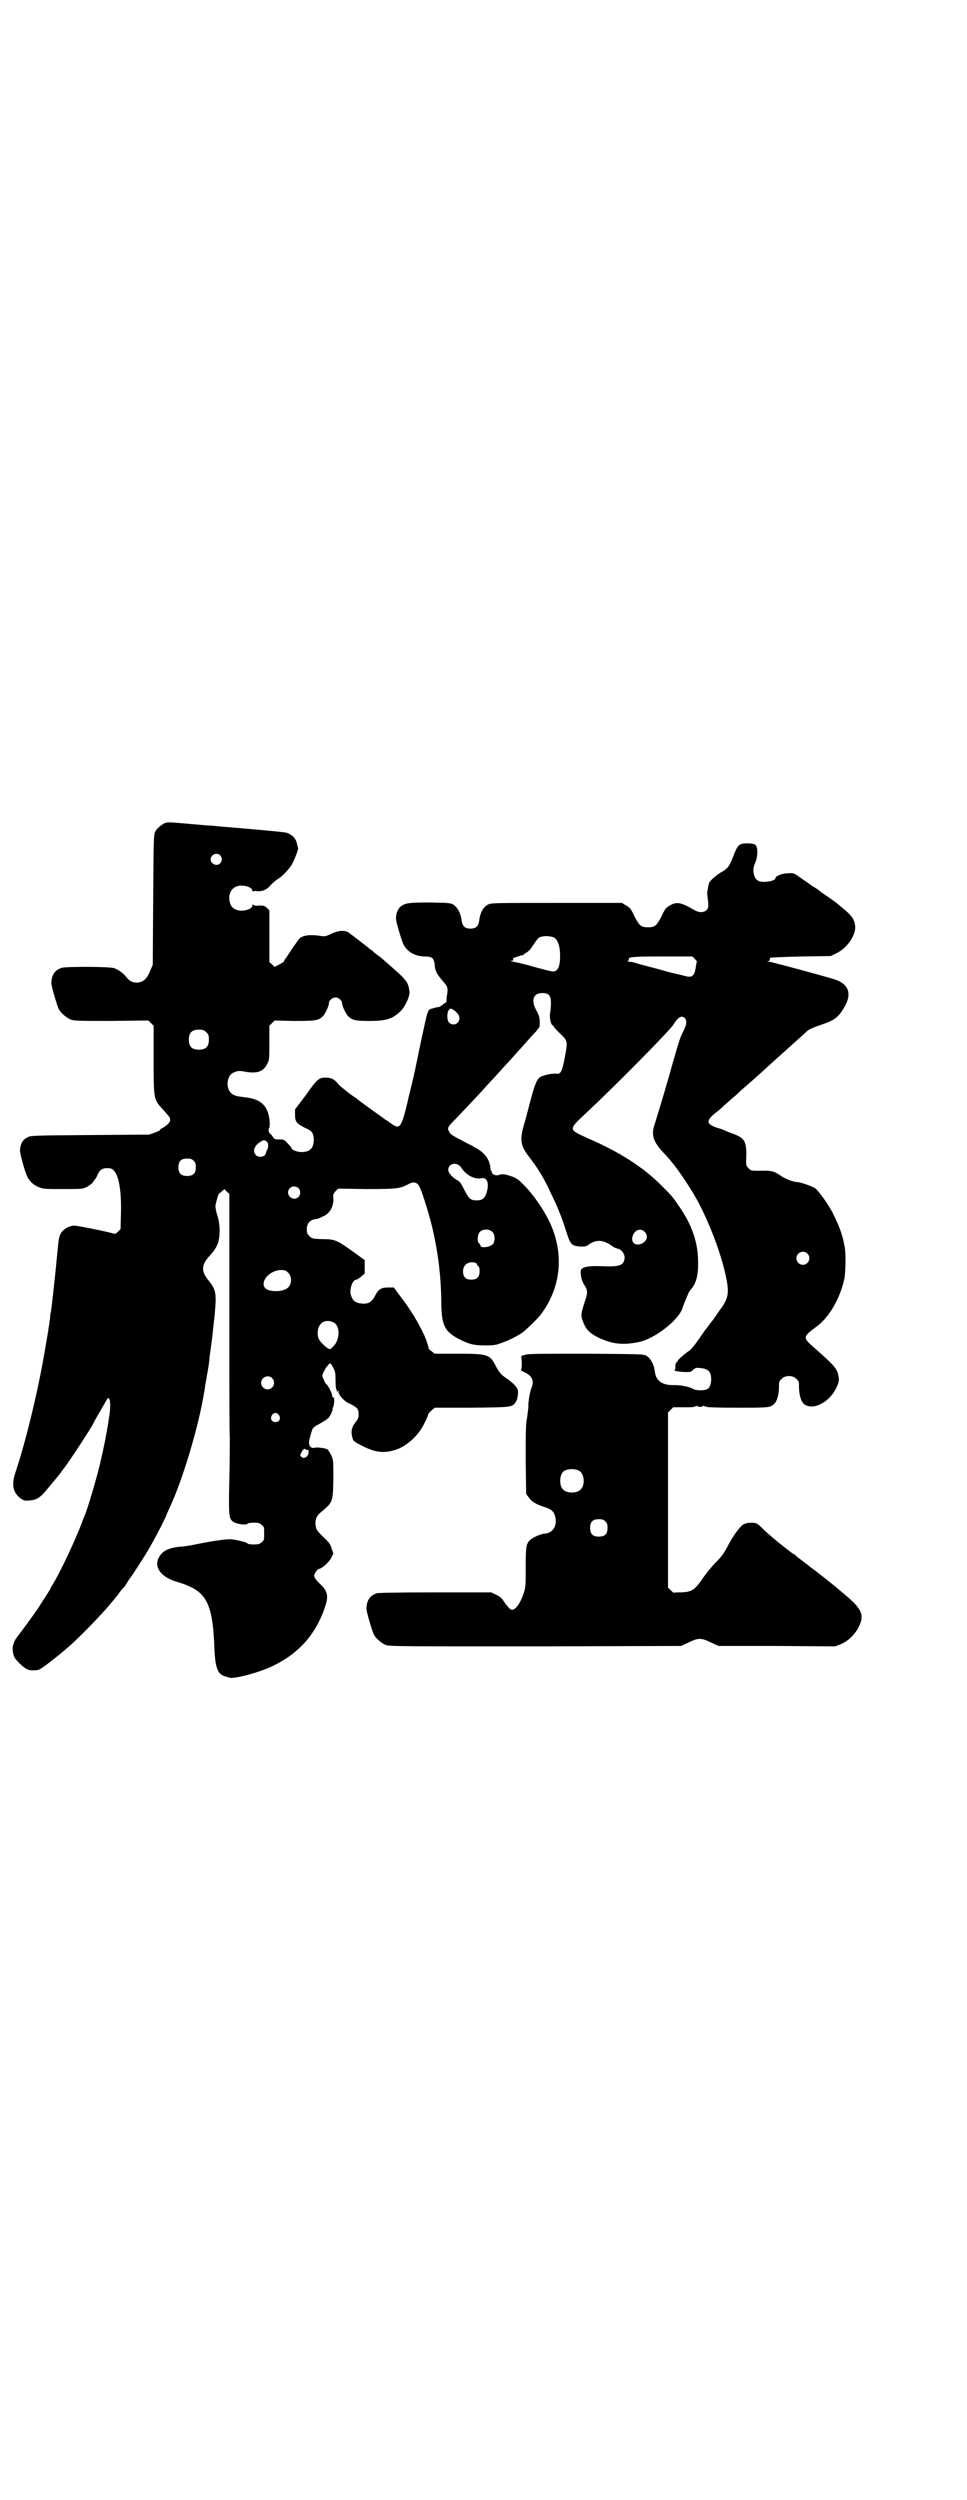 <?xml version="1.0" standalone="no"?>
<!DOCTYPE svg PUBLIC "-//W3C//DTD SVG 20010904//EN"
 "http://www.w3.org/TR/2001/REC-SVG-20010904/DTD/svg10.dtd">
<svg version="1.0" xmlns="http://www.w3.org/2000/svg"
 width="1111pt" height="2870pt" viewBox="0 0 1111 2870"
 preserveAspectRatio="xMidYMid meet">
<g transform="translate(0,2870) scale(0.5,-0.5)"
fill="#000000" stroke="none">
<path d="M381 3851 c-7 -2 -20 -12 -24 -20 -4 -8 -4 -11 -5 -157 l-1 -149 -5
-12 c-8 -21 -18 -29 -32 -29 -10 0 -17 4 -24 13 -6 8 -17 16 -27 20 -10 4
-111 4 -121 1 -16 -5 -23 -16 -24 -34 -1 -6 13 -52 17 -61 6 -10 18 -20 28
-24 9 -3 20 -3 94 -3 l84 1 6 -6 6 -6 0 -77 c0 -94 0 -92 22 -116 8 -9 15 -17
15 -18 0 0 1 -3 1 -5 1 -5 -8 -14 -18 -19 -4 -2 -7 -4 -5 -4 2 0 -3 -3 -11 -6
l-14 -5 -136 -1 c-126 -1 -137 -1 -143 -5 -12 -5 -17 -15 -18 -30 -1 -6 12
-52 17 -61 5 -11 16 -20 27 -24 9 -4 15 -4 55 -4 44 0 44 0 55 5 5 3 12 8 14
11 1 3 4 5 4 6 1 1 3 4 5 8 5 13 11 18 23 18 9 0 11 -1 16 -6 11 -12 17 -45
16 -95 l-1 -39 -6 -6 c-5 -5 -6 -5 -11 -4 -12 4 -82 18 -89 18 -12 0 -25 -8
-31 -17 -5 -11 -5 -11 -9 -53 -3 -33 -12 -117 -14 -128 -1 -3 -2 -9 -2 -15 -1
-5 -2 -12 -2 -15 -1 -3 -2 -9 -2 -13 -2 -10 -2 -12 -9 -52 -16 -93 -44 -207
-67 -275 -9 -27 -5 -45 12 -58 9 -6 10 -6 21 -5 14 1 21 5 32 16 7 8 31 37 40
48 0 1 4 6 7 10 12 15 63 93 68 104 1 2 4 8 7 13 3 5 10 17 15 26 5 9 10 17
11 18 6 2 7 -21 2 -48 -1 -6 -2 -15 -3 -19 -1 -4 -1 -9 -2 -11 0 -2 -1 -6 -2
-10 0 -4 -3 -16 -5 -26 -2 -11 -5 -23 -6 -27 -6 -30 -31 -115 -38 -130 -1 -2
-4 -10 -7 -18 -14 -37 -50 -114 -66 -139 -3 -4 -5 -8 -5 -9 0 -1 -3 -6 -29
-46 -12 -18 -41 -57 -48 -66 -8 -10 -12 -24 -9 -36 2 -10 4 -13 15 -24 13 -13
21 -17 33 -16 4 0 9 1 10 1 5 0 47 33 73 56 25 22 77 76 93 96 5 6 10 12 11
13 1 1 4 5 7 9 4 6 8 11 14 17 1 1 4 6 7 11 3 5 6 9 7 10 1 1 22 33 35 54 12
19 35 62 46 86 2 6 7 16 10 23 29 62 66 186 78 262 1 3 1 8 2 11 0 3 1 9 2 13
1 5 2 10 2 13 2 8 5 28 6 37 0 4 2 19 4 32 2 13 5 44 8 69 5 55 4 60 -16 85
-15 19 -14 34 5 54 12 13 19 25 21 37 3 17 2 37 -3 54 -4 11 -5 20 -5 24 2 10
7 28 9 28 0 0 3 2 6 5 l6 5 5 -6 6 -5 0 -270 c0 -149 0 -279 1 -291 0 -12 0
-55 -1 -96 -2 -83 -1 -89 9 -96 7 -5 28 -8 32 -5 1 2 7 3 15 3 11 0 14 -1 18
-5 6 -4 6 -6 6 -20 0 -14 0 -16 -6 -20 -4 -4 -7 -5 -18 -5 -8 0 -14 1 -15 3
-4 3 -30 9 -40 9 -9 0 -41 -4 -74 -11 -15 -3 -32 -6 -39 -6 -29 -3 -43 -10
-51 -27 -10 -22 8 -44 43 -54 68 -20 82 -45 86 -159 2 -39 8 -54 25 -58 1 0 6
-2 9 -3 12 -3 69 12 100 27 31 16 47 27 69 49 22 23 40 53 51 87 8 23 6 35 -9
50 -13 12 -16 17 -16 22 0 4 8 15 11 15 6 0 23 15 28 25 l5 10 -4 12 c-3 10
-6 14 -19 26 -12 12 -16 16 -17 23 -3 13 0 24 9 32 30 25 30 24 31 78 0 43 0
44 -5 55 -3 6 -7 12 -8 13 -4 3 -25 6 -30 4 -6 -2 -12 2 -13 10 0 6 3 19 8 33
1 3 8 8 18 13 9 5 18 11 20 14 5 7 10 19 8 21 0 0 0 1 1 1 1 0 2 6 3 14 0 8
-1 12 -2 10 -1 -2 -2 -1 -3 5 -1 7 -10 23 -13 25 -1 0 -4 5 -6 10 -4 9 -4 9
-1 17 2 4 5 9 6 11 2 2 4 5 6 7 3 5 6 3 11 -8 4 -7 5 -11 5 -28 0 -12 1 -21 2
-21 0 0 1 -2 1 -3 0 -3 0 -4 2 -1 2 2 2 2 2 -2 0 -6 11 -19 20 -24 2 -1 8 -4
12 -6 12 -7 14 -10 14 -21 0 -7 -1 -11 -6 -17 -11 -14 -12 -22 -8 -38 2 -7 4
-8 23 -18 30 -15 49 -17 75 -9 26 8 54 33 67 61 5 9 9 19 9 21 1 2 4 6 8 9 l7
6 85 0 c93 1 93 1 101 13 5 7 7 25 4 30 -3 7 -14 17 -26 25 -12 8 -17 14 -26
32 -12 22 -18 24 -85 24 l-53 0 -8 6 c-4 3 -7 6 -6 6 1 0 -5 19 -10 30 -15 32
-32 60 -56 91 l-14 19 -13 0 c-16 0 -22 -4 -29 -17 -8 -16 -16 -21 -30 -20
-16 1 -23 6 -27 21 -3 13 4 34 13 34 1 0 6 3 11 7 l8 7 0 16 0 15 -25 18 c-39
28 -43 30 -72 30 -23 1 -24 1 -30 7 -5 5 -6 7 -6 16 0 13 7 21 20 23 4 0 9 2
11 3 1 1 6 3 10 5 13 7 21 22 20 40 -1 9 0 10 5 16 l6 6 65 -1 c70 0 77 1 96
11 12 7 21 5 26 -6 5 -8 20 -57 27 -84 15 -60 22 -117 23 -176 0 -57 7 -71 38
-88 25 -13 36 -16 63 -16 22 0 25 1 41 7 16 6 34 15 45 23 6 4 36 33 41 40 47
62 55 139 22 211 -14 30 -40 68 -63 90 -12 12 -16 14 -28 18 -15 5 -20 5 -28
2 -6 -2 -15 2 -15 7 0 2 -1 3 -1 3 -1 0 -2 2 -2 5 -1 19 -12 35 -31 46 -2 1
-8 4 -12 7 -5 2 -18 9 -29 15 -16 8 -21 12 -23 17 -5 8 -3 11 14 28 16 17 63
66 72 77 4 4 10 11 14 15 7 7 25 28 44 48 4 5 11 12 14 16 4 4 13 14 19 21 7
8 17 19 22 24 5 6 9 11 9 13 1 17 0 23 -8 37 -12 22 -7 39 14 39 15 0 20 -5
20 -23 0 -8 -1 -18 -2 -23 -2 -9 2 -28 6 -28 1 0 2 -1 2 -2 0 -2 7 -9 15 -17
18 -17 18 -17 10 -59 -6 -30 -9 -35 -20 -33 -8 1 -30 -4 -36 -8 -7 -5 -12 -16
-21 -50 -5 -18 -11 -43 -15 -56 -11 -37 -9 -50 7 -72 26 -34 37 -52 54 -89 14
-28 25 -55 35 -87 10 -31 12 -33 32 -35 11 0 14 0 19 4 18 13 34 12 55 -3 3
-3 9 -5 13 -6 9 -2 17 -14 15 -24 -3 -15 -13 -18 -55 -16 -27 1 -43 -2 -45 -9
-2 -8 1 -24 7 -33 9 -14 9 -18 1 -42 -8 -25 -9 -30 -3 -44 6 -17 15 -26 35
-36 32 -15 56 -18 94 -10 37 8 93 52 100 80 1 3 4 11 7 18 3 7 6 14 6 14 0 1
2 4 5 8 13 14 18 34 17 66 0 43 -15 85 -44 126 -15 22 -16 23 -38 45 -43 44
-98 79 -172 111 -44 20 -44 19 -6 55 67 62 195 192 203 205 11 18 20 23 27 15
5 -7 4 -15 -6 -34 -5 -10 -8 -19 -22 -68 -11 -40 -32 -111 -42 -142 -8 -24 -3
-39 20 -64 20 -20 41 -49 63 -84 38 -59 78 -165 85 -224 2 -20 -2 -33 -18 -54
-6 -8 -13 -19 -16 -23 -4 -4 -11 -15 -18 -23 -6 -9 -15 -22 -21 -30 -5 -7 -12
-15 -15 -17 -8 -5 -28 -22 -27 -24 1 0 1 -1 0 -1 -3 0 -6 -7 -5 -14 0 -2 -1
-5 -2 -6 -3 -2 21 -5 34 -4 2 0 6 2 9 5 5 5 7 5 17 4 19 -2 25 -9 24 -30 -2
-16 -7 -21 -24 -21 -7 0 -14 1 -17 3 -8 5 -27 9 -44 9 -26 -1 -41 9 -44 29 -2
18 -9 31 -19 38 -7 4 -8 4 -137 5 -96 0 -133 0 -140 -2 l-11 -3 1 -16 c0 -10
-1 -17 -2 -17 -1 0 3 -2 9 -5 17 -8 22 -20 15 -36 -1 -3 -3 -10 -4 -15 -1 -5
-2 -12 -2 -15 -1 -3 -1 -10 -1 -14 0 -4 -2 -16 -3 -25 -3 -14 -3 -33 -3 -95
l1 -79 6 -8 c7 -10 17 -16 36 -22 16 -5 22 -10 25 -23 5 -20 -6 -37 -24 -38
-10 -1 -26 -8 -33 -14 -10 -9 -11 -15 -11 -64 0 -42 0 -45 -5 -60 -8 -23 -18
-37 -27 -37 -3 0 -11 8 -20 22 -4 6 -10 10 -17 13 l-10 5 -128 0 c-91 0 -130
-1 -135 -2 -16 -5 -23 -16 -24 -34 -1 -6 13 -52 17 -61 6 -10 18 -20 28 -24 9
-3 38 -3 344 -3 l334 1 11 5 c31 15 33 15 64 0 l11 -5 134 0 134 -1 13 5 c17
7 32 22 41 39 14 28 8 42 -33 76 -6 5 -12 10 -13 11 -3 3 -48 39 -62 49 -7 5
-12 10 -13 10 -1 1 -6 5 -13 10 -7 5 -12 10 -13 11 0 0 -1 1 -2 1 -1 0 -3 1
-5 3 -1 1 -12 9 -23 18 -12 9 -29 24 -39 33 -17 17 -17 17 -29 18 -8 0 -13 -1
-18 -3 -9 -4 -27 -29 -39 -53 -8 -15 -13 -22 -26 -35 -9 -9 -23 -26 -31 -38
-18 -26 -25 -30 -49 -31 -9 0 -16 0 -17 -1 0 0 -4 3 -7 6 l-6 6 0 201 0 201 6
6 6 6 23 0 c13 0 24 0 25 1 2 2 3 2 3 1 0 -1 2 0 3 1 3 2 3 2 2 1 -1 -2 1 -3
6 -3 5 0 7 1 6 3 -1 1 -1 1 2 -1 1 -1 3 -2 3 -1 0 1 1 1 3 -1 1 -1 26 -2 71
-2 74 0 77 0 86 10 6 6 10 22 10 37 0 12 0 14 6 19 8 9 26 9 34 0 6 -5 6 -7 6
-19 0 -17 5 -34 12 -39 20 -15 57 4 73 36 8 17 8 20 4 36 -5 13 -10 19 -60 63
-20 18 -19 21 11 43 29 21 54 64 64 109 3 13 4 61 1 74 -5 28 -12 47 -26 75
-10 21 -34 54 -42 60 -8 5 -34 14 -41 14 -8 0 -27 7 -37 14 -16 11 -22 13 -47
12 -22 0 -23 0 -28 6 -6 6 -6 6 -5 29 0 34 -4 41 -36 52 -8 3 -15 6 -17 7 -2
1 -8 3 -15 5 -24 8 -25 16 -4 33 3 2 13 10 21 18 8 7 19 17 24 21 5 4 10 9 12
11 2 2 9 8 17 15 14 12 24 21 46 41 24 22 48 43 52 47 9 8 38 34 40 36 4 4 14
8 34 15 28 9 39 17 53 43 16 29 7 51 -26 61 -30 9 -144 40 -149 40 -5 0 -5 1
-2 1 3 1 4 2 4 4 -1 1 0 3 1 4 2 1 34 2 71 3 l68 1 12 6 c25 11 47 43 44 64
-2 14 -8 23 -25 37 -8 7 -17 14 -19 16 -2 1 -11 8 -20 14 -9 6 -16 11 -17 12
-1 1 -6 5 -13 9 -7 4 -13 9 -14 10 -1 0 -9 6 -18 12 -15 11 -16 11 -29 10 -12
0 -28 -6 -28 -11 0 -7 -29 -12 -40 -6 -11 6 -14 26 -7 40 7 16 7 38 0 43 -6 3
-24 4 -32 1 -7 -2 -11 -9 -20 -33 -7 -17 -11 -23 -23 -30 -10 -5 -27 -19 -30
-25 -2 -4 -4 -16 -5 -24 0 -2 1 -10 2 -19 1 -14 1 -15 -3 -20 -7 -7 -18 -7
-31 1 -29 17 -39 18 -54 9 -9 -5 -11 -8 -19 -25 -11 -21 -15 -25 -31 -25 -16
0 -20 4 -31 25 -8 17 -10 20 -19 25 l-10 6 -150 0 c-147 0 -151 0 -158 -4 -11
-6 -18 -19 -20 -38 -2 -12 -8 -17 -20 -17 -12 0 -18 5 -20 17 -2 18 -9 31 -19
38 -7 4 -10 4 -53 5 -49 0 -57 -1 -68 -9 -6 -5 -11 -15 -11 -27 -1 -6 13 -52
17 -60 9 -18 28 -28 50 -28 16 0 21 -4 22 -21 1 -12 5 -20 19 -36 11 -12 12
-16 9 -33 -1 -6 -1 -12 -1 -13 -1 -2 -1 -3 -2 -3 -1 0 -3 -2 -6 -4 -3 -3 -7
-5 -9 -6 -2 0 -9 -1 -14 -3 -9 -2 -10 -3 -13 -12 -2 -5 -8 -33 -14 -61 -6 -28
-14 -69 -19 -90 -5 -21 -11 -44 -12 -50 -14 -59 -18 -66 -36 -53 -6 4 -12 9
-15 10 -6 5 -21 15 -40 29 -8 6 -21 15 -28 21 -8 5 -16 11 -18 13 -3 2 -9 7
-14 11 -5 4 -10 9 -12 12 -6 7 -14 11 -25 11 -16 0 -20 -3 -46 -40 l-25 -33 0
-13 c0 -16 4 -20 24 -30 15 -6 19 -12 19 -27 0 -19 -9 -28 -28 -28 -10 0 -23
5 -23 9 0 1 -4 6 -9 11 -8 9 -9 9 -20 9 -10 0 -11 1 -14 6 -2 3 -4 5 -5 6 -4
3 -6 9 -4 13 4 6 1 31 -4 41 -8 19 -24 28 -53 31 -15 2 -17 2 -23 5 -20 7 -20
45 0 52 9 4 13 4 28 1 26 -4 39 1 48 18 5 10 5 11 5 49 l0 39 6 6 6 6 45 -1
c50 0 56 1 66 11 6 6 14 24 14 31 0 5 8 12 15 12 7 0 15 -7 15 -13 0 -6 8 -24
14 -30 9 -9 16 -11 48 -11 41 0 55 5 74 24 10 11 20 33 19 43 -3 23 -5 26 -56
70 -3 3 -9 8 -13 11 -4 3 -10 7 -13 10 -3 4 -7 6 -7 6 -1 0 -3 1 -4 3 -5 4
-41 32 -47 36 -9 6 -23 5 -40 -3 -12 -6 -15 -6 -23 -5 -23 4 -41 2 -49 -5 -2
-1 -9 -12 -17 -23 -7 -11 -14 -21 -15 -23 -2 -1 -3 -4 -4 -6 0 -2 -6 -6 -11
-8 l-11 -6 -6 6 -6 5 0 59 0 60 -5 5 c-5 5 -7 6 -18 6 -8 -1 -13 0 -14 2 -1 1
-2 0 -2 -2 0 -9 -24 -15 -36 -10 -9 3 -14 9 -16 18 -4 16 2 31 16 36 12 5 36
-1 36 -10 0 -2 1 -3 1 -2 1 1 4 2 9 1 13 -1 23 3 32 14 5 5 12 11 15 13 10 5
28 24 34 35 7 13 15 35 14 36 0 1 -1 4 -2 8 -2 14 -10 23 -24 28 -5 2 -86 9
-159 15 -8 1 -19 2 -25 2 -81 7 -85 8 -94 6z m125 -75 c5 -6 5 -12 0 -18 -7
-8 -22 -2 -22 9 0 11 15 17 22 9z m768 -189 c8 -6 13 -20 13 -41 0 -21 -3 -30
-10 -35 -5 -3 -8 -2 -46 8 -23 7 -46 12 -52 13 -5 1 -8 2 -5 2 4 0 6 1 5 3 -1
2 1 4 5 5 1 0 4 1 9 3 4 2 7 2 7 2 0 -1 1 -1 2 0 0 1 4 4 8 6 3 2 8 6 11 11
17 25 16 24 26 26 8 2 21 0 27 -3z m323 -49 c3 -3 5 -6 4 -6 0 -1 -1 -5 -2
-11 -3 -23 -9 -27 -28 -21 -8 2 -17 4 -21 5 -9 2 -5 1 -45 12 -19 5 -39 10
-44 12 -6 2 -13 3 -16 3 -3 0 -4 1 -3 1 2 1 3 2 3 4 -2 6 8 7 77 7 l69 0 6 -6z
m-544 -127 c9 -14 -6 -30 -20 -20 -7 5 -7 28 1 33 3 2 14 -6 19 -13z m-579
-41 c5 -5 6 -7 6 -17 0 -16 -7 -23 -23 -23 -16 0 -23 7 -23 23 0 16 7 23 23
23 10 0 12 -1 17 -6z m139 -251 c4 -3 4 -13 1 -19 -2 -3 -3 -6 -3 -8 -2 -8
-16 -11 -23 -4 -8 8 -4 22 10 30 6 5 11 5 15 1z m-168 -44 c4 -4 5 -7 5 -15 0
-14 -6 -20 -20 -20 -14 0 -20 6 -20 20 0 14 6 20 20 20 8 0 11 -1 15 -5z m609
-10 c3 -2 6 -5 6 -6 11 -17 31 -28 47 -24 12 2 17 -11 12 -30 -4 -16 -10 -21
-24 -21 -14 0 -18 4 -29 26 -6 12 -10 18 -15 20 -11 6 -21 17 -21 24 0 12 13
18 24 11z m-368 -53 c5 -5 5 -15 0 -20 -9 -9 -24 -2 -24 10 0 8 6 14 14 14 3
0 8 -2 10 -4z m446 -101 c6 -6 6 -22 0 -28 -7 -7 -28 -9 -28 -3 0 2 -1 4 -3 5
-5 4 -4 20 1 26 7 8 23 8 30 0z m349 1 c11 -10 4 -26 -12 -29 -11 -2 -18 5
-16 16 3 16 18 23 28 13z m374 -50 c10 -9 3 -26 -10 -26 -8 0 -15 7 -15 15 0
13 16 20 25 11z m-763 -21 c2 -1 4 -2 4 -4 0 -1 1 -3 3 -4 2 -1 3 -5 3 -12 0
-13 -6 -19 -19 -19 -13 0 -19 6 -19 19 0 15 12 24 28 20z m-430 -23 c9 -8 9
-26 0 -34 -10 -11 -45 -11 -53 -1 -12 15 11 41 37 41 9 0 11 -1 16 -6z m104
-114 c16 -7 16 -41 -1 -56 -7 -8 -8 -7 -19 2 -13 12 -16 17 -16 30 0 22 17 33
36 24z m-141 -128 c10 -9 3 -26 -10 -26 -8 0 -15 7 -15 15 0 13 16 20 25 11z
m16 -85 c5 -8 1 -16 -8 -16 -9 0 -13 8 -8 16 2 3 5 5 8 5 3 0 6 -2 8 -5z m61
-79 c0 -1 2 -1 4 -1 3 1 3 0 3 -6 0 -9 -11 -16 -16 -10 -4 3 -4 3 0 11 2 6 9
10 9 6z m629 -49 c12 -7 14 -33 3 -43 -8 -9 -32 -9 -40 0 -9 8 -9 32 0 41 7 7
27 8 37 2z m60 -116 c4 -4 5 -7 5 -15 0 -14 -6 -20 -20 -20 -14 0 -20 6 -20
20 0 14 6 20 20 20 8 0 11 -1 15 -5z"/>
</g>
</svg>
